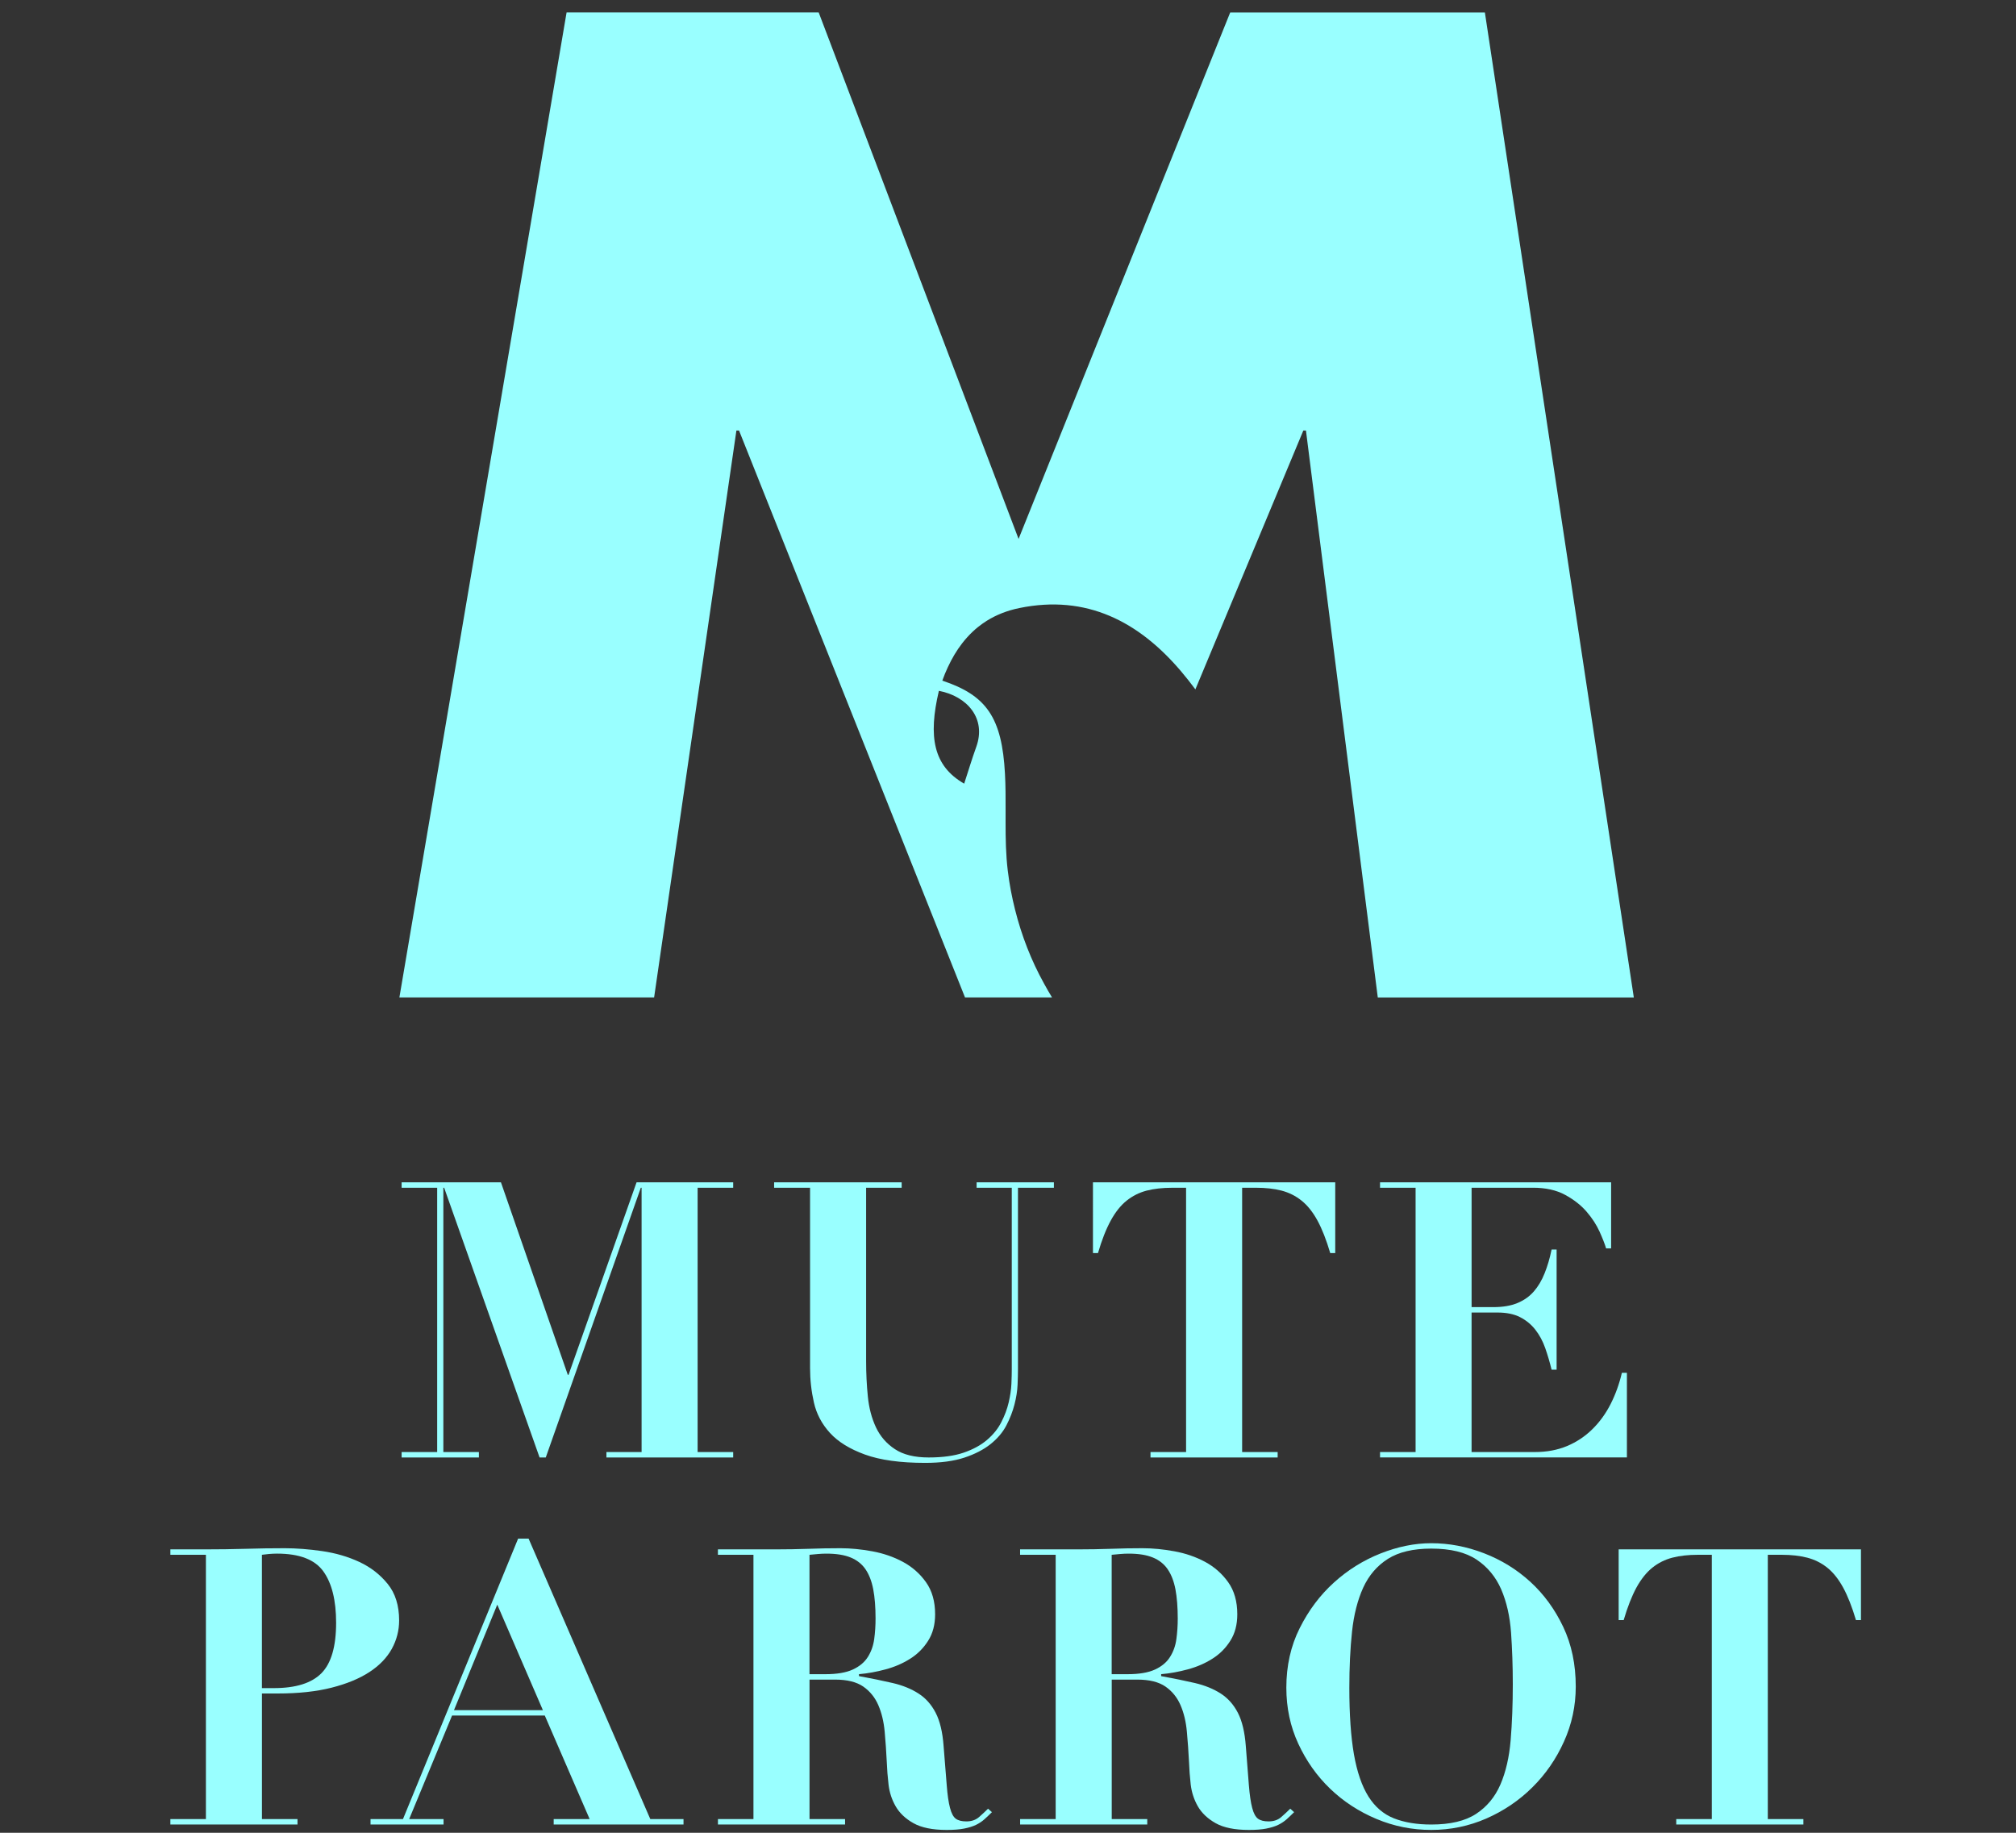 <?xml version="1.0" encoding="utf-8"?>
<!-- Generator: Adobe Illustrator 15.0.0, SVG Export Plug-In . SVG Version: 6.00 Build 0)  -->
<!DOCTYPE svg PUBLIC "-//W3C//DTD SVG 1.1//EN" "http://www.w3.org/Graphics/SVG/1.1/DTD/svg11.dtd">
<svg version="1.1" id="Layer_1" xmlns="http://www.w3.org/2000/svg" xmlns:xlink="http://www.w3.org/1999/xlink" x="0px" y="0px"
	 width="131.912px" height="119.92px" viewBox="0 0 131.912 119.92" enable-background="new 0 0 131.912 119.92"
	 xml:space="preserve">
<rect x="0" y="0" width="131.912" height="119.92" fill="#333333" stroke="none"/>
<path fill="#99FFFF" d="M65.941,56.967c-0.126-1.044-0.144-2.103-0.143-3.164c0-0.264,0.001-0.529,0.001-0.795
	c0.002-0.792,0.002-1.587-0.041-2.378c-0.196-3.672-1.205-5.137-4.1-6.095c0.109-0.306,0.23-0.6,0.363-0.883
	c0.263-0.566,0.57-1.086,0.928-1.55c0.111-0.146,0.228-0.284,0.351-0.419c0.213-0.235,0.443-0.453,0.688-0.652
	c0.186-0.148,0.378-0.287,0.583-0.415c0.614-0.382,1.316-0.665,2.126-0.831c4.399-0.905,7.823,0.889,10.581,4.136
	c0.329,0.388,0.638,0.783,0.939,1.185l7.063-16.936h0.172l4.7,37.096h16.753l-9.745-64.45H80.495L66.648,35.262L53.569,0.814H37.073
	l-10.94,64.45h16.667l5.385-37.096h0.171l14.788,37.096h5.694c-0.186-0.304-0.365-0.613-0.535-0.928
	c-0.819-1.479-1.455-3.096-1.887-4.822C66.21,58.69,66.046,57.845,65.941,56.967 M63.88,48.867
	c-0.287,0.793-0.527,1.604-0.791,2.408c-2.022-1.16-2.363-3.068-1.655-6.074C63.281,45.556,64.553,47.003,63.88,48.867"/>
<polygon fill="#99FFFF" points="32.778,77.36 37.152,89.953 37.202,89.953 41.652,77.36 47.974,77.36 47.974,77.716 45.647,77.716 
	45.647,95.01 47.974,95.01 47.974,95.363 39.68,95.363 39.68,95.01 41.981,95.01 41.981,77.716 41.93,77.716 35.711,95.363 
	35.306,95.363 29.062,77.716 29.01,77.716 29.01,95.01 31.336,95.01 31.336,95.363 26.279,95.363 26.279,95.01 28.605,95.01 
	28.605,77.716 26.279,77.716 26.279,77.36 "/>
<path fill="#99FFFF" d="M58.998,77.36v0.355h-2.326v11.352c0,0.793,0.038,1.562,0.114,2.314c0.075,0.75,0.253,1.419,0.53,2.01
	c0.278,0.589,0.691,1.065,1.24,1.427c0.547,0.364,1.284,0.545,2.212,0.545c0.91,0,1.674-0.105,2.288-0.315
	c0.615-0.212,1.126-0.489,1.529-0.835c0.405-0.345,0.718-0.733,0.935-1.164c0.221-0.429,0.382-0.858,0.481-1.289
	c0.101-0.43,0.161-0.833,0.178-1.214c0.017-0.379,0.024-0.694,0.024-0.947V77.716h-2.301V77.36h5.057v0.355h-2.351v11.858
	c0,0.27-0.009,0.61-0.025,1.022c-0.017,0.413-0.086,0.847-0.203,1.302c-0.117,0.456-0.294,0.911-0.53,1.367
	c-0.237,0.455-0.582,0.862-1.037,1.226c-0.454,0.362-1.027,0.658-1.72,0.886c-0.69,0.227-1.541,0.341-2.553,0.341
	c-1.635,0-2.95-0.183-3.945-0.545c-0.996-0.362-1.757-0.832-2.289-1.415c-0.53-0.582-0.88-1.242-1.049-1.984
	c-0.169-0.743-0.253-1.494-0.253-2.251V77.716h-2.351V77.36H58.998z"/>
<path fill="#99FFFF" d="M76.696,77.716c-0.622,0-1.178,0.061-1.667,0.187c-0.489,0.128-0.927,0.349-1.315,0.66
	c-0.387,0.311-0.732,0.745-1.035,1.301c-0.305,0.556-0.583,1.266-0.835,2.125h-0.329V77.36h15.853v4.628h-0.328
	c-0.254-0.859-0.531-1.569-0.834-2.125c-0.304-0.556-0.649-0.99-1.037-1.301c-0.387-0.312-0.826-0.532-1.315-0.66
	c-0.488-0.126-1.045-0.187-1.669-0.187h-0.909v17.293H83.6v0.354h-8.32v-0.354h2.328V77.716H76.696z"/>
<path fill="#99FFFF" d="M105.42,77.36v4.323h-0.329c-0.083-0.286-0.228-0.652-0.429-1.101c-0.202-0.444-0.485-0.879-0.847-1.3
	c-0.364-0.423-0.831-0.789-1.405-1.101c-0.574-0.312-1.273-0.467-2.1-0.467h-4.02v7.812h1.416c0.623,0,1.15-0.087,1.581-0.266
	c0.429-0.177,0.786-0.429,1.074-0.758c0.287-0.329,0.522-0.725,0.706-1.188c0.187-0.463,0.34-0.981,0.458-1.556h0.328v7.863h-0.328
	c-0.118-0.486-0.258-0.96-0.418-1.417c-0.16-0.454-0.375-0.854-0.645-1.199c-0.271-0.347-0.603-0.619-0.999-0.822
	c-0.395-0.202-0.889-0.303-1.479-0.303h-1.695v9.128h4.147c0.774,0,1.475-0.132,2.1-0.392c0.623-0.263,1.175-0.628,1.655-1.101
	c0.48-0.471,0.881-1.024,1.201-1.657c0.319-0.632,0.563-1.311,0.732-2.035h0.329v5.538H90.299V95.01h2.327V77.716h-2.327V77.36
	H105.42z"/>
<path fill="#99FFFF" d="M19.466,119.024v0.355h-8.319v-0.355h2.326v-17.293h-2.326v-0.355h2.326c0.859,0,1.719-0.012,2.579-0.036
	c0.86-0.027,1.719-0.039,2.579-0.039c0.758,0,1.576,0.063,2.453,0.189c0.877,0.128,1.685,0.363,2.427,0.708
	c0.742,0.346,1.361,0.826,1.859,1.442c0.498,0.615,0.746,1.411,0.746,2.388c0,0.658-0.161,1.277-0.48,1.859
	c-0.32,0.58-0.808,1.087-1.466,1.518c-0.658,0.429-1.484,0.77-2.478,1.022c-0.995,0.253-2.166,0.379-3.515,0.379H17.14v8.218H19.466
	z M17.923,110.454c1.432,0,2.468-0.326,3.11-0.975c0.64-0.648,0.96-1.748,0.96-3.298c0-1.469-0.278-2.588-0.834-3.363
	c-0.557-0.777-1.568-1.164-3.035-1.164c-0.185,0-0.362,0.01-0.531,0.025c-0.168,0.017-0.321,0.035-0.455,0.052v8.723H17.923z"/>
<path fill="#99FFFF" d="M26.368,119.024l7.535-18.354h0.683l7.965,18.354h2.173v0.354h-8.495v-0.354h2.353l-2.935-6.775H29.58
	l-2.807,6.775h2.25v0.354h-4.778v-0.354H26.368z M29.706,111.895h5.816l-2.984-6.902L29.706,111.895z"/>
<path fill="#99FFFF" d="M46.975,101.731v-0.355h3.818c0.708,0,1.408-0.013,2.099-0.036c0.69-0.027,1.391-0.039,2.099-0.039
	c0.657,0,1.353,0.067,2.087,0.202c0.732,0.135,1.401,0.367,2.009,0.695c0.606,0.328,1.109,0.771,1.504,1.328
	c0.396,0.556,0.596,1.256,0.596,2.097c0,0.675-0.152,1.255-0.457,1.733c-0.303,0.481-0.694,0.873-1.175,1.176
	c-0.48,0.305-1.016,0.536-1.605,0.695c-0.59,0.16-1.172,0.266-1.745,0.315v0.128c0.826,0.15,1.563,0.303,2.213,0.453
	c0.649,0.152,1.209,0.381,1.681,0.685c0.473,0.303,0.847,0.724,1.125,1.264c0.279,0.54,0.452,1.265,0.518,2.175
	c0.086,1.061,0.152,1.912,0.204,2.553c0.049,0.641,0.12,1.139,0.215,1.491c0.091,0.354,0.219,0.592,0.378,0.709
	c0.161,0.119,0.392,0.176,0.696,0.176c0.336,0,0.614-0.096,0.833-0.29c0.221-0.193,0.414-0.373,0.582-0.543l0.254,0.228
	c-0.169,0.168-0.334,0.325-0.493,0.468c-0.16,0.143-0.346,0.265-0.557,0.368c-0.21,0.099-0.468,0.179-0.771,0.238
	c-0.305,0.06-0.683,0.089-1.138,0.089c-0.928,0-1.652-0.148-2.175-0.442c-0.523-0.293-0.91-0.661-1.163-1.1s-0.41-0.915-0.468-1.429
	c-0.06-0.514-0.097-1-0.114-1.455c-0.034-0.689-0.08-1.358-0.139-2.01c-0.06-0.647-0.198-1.226-0.417-1.731
	c-0.219-0.507-0.548-0.911-0.986-1.215c-0.438-0.302-1.055-0.455-1.846-0.455h-1.668v9.128h2.326v0.355h-8.319v-0.355H49.3v-17.293
	H46.975z M54.004,109.543c0.758,0,1.356-0.101,1.794-0.303c0.439-0.202,0.768-0.475,0.987-0.823
	c0.219-0.346,0.357-0.735,0.417-1.175c0.06-0.438,0.088-0.884,0.088-1.34c0-0.741-0.05-1.377-0.151-1.909
	c-0.101-0.529-0.271-0.969-0.505-1.313c-0.236-0.345-0.562-0.604-0.975-0.772c-0.413-0.17-0.939-0.253-1.58-0.253
	c-0.186,0-0.371,0.008-0.556,0.025c-0.186,0.018-0.372,0.034-0.556,0.052v7.812H54.004z"/>
<path fill="#99FFFF" d="M66.747,101.731v-0.355h3.818c0.707,0,1.407-0.013,2.1-0.036c0.689-0.027,1.391-0.039,2.098-0.039
	c0.657,0,1.355,0.067,2.086,0.202c0.734,0.135,1.404,0.367,2.012,0.695c0.605,0.328,1.105,0.771,1.503,1.328
	c0.396,0.556,0.595,1.256,0.595,2.097c0,0.675-0.151,1.255-0.456,1.733c-0.302,0.481-0.693,0.873-1.176,1.176
	c-0.479,0.305-1.016,0.536-1.604,0.695c-0.59,0.16-1.171,0.266-1.746,0.315v0.128c0.827,0.15,1.564,0.303,2.215,0.453
	c0.646,0.152,1.207,0.381,1.682,0.685c0.47,0.303,0.846,0.724,1.124,1.264s0.45,1.265,0.518,2.175
	c0.085,1.061,0.152,1.912,0.2,2.553c0.052,0.641,0.124,1.139,0.217,1.491c0.093,0.354,0.22,0.592,0.381,0.709
	c0.16,0.119,0.392,0.176,0.693,0.176c0.339,0,0.617-0.096,0.834-0.29c0.221-0.193,0.415-0.373,0.582-0.543l0.254,0.228
	c-0.167,0.168-0.335,0.325-0.492,0.468c-0.162,0.143-0.348,0.265-0.557,0.368c-0.212,0.099-0.469,0.179-0.771,0.238
	c-0.305,0.06-0.683,0.089-1.141,0.089c-0.924,0-1.65-0.148-2.173-0.442c-0.521-0.293-0.91-0.661-1.164-1.1
	c-0.25-0.438-0.407-0.915-0.468-1.429c-0.059-0.514-0.094-1-0.11-1.455c-0.035-0.689-0.081-1.358-0.142-2.01
	c-0.059-0.647-0.197-1.226-0.416-1.731c-0.22-0.507-0.548-0.911-0.986-1.215c-0.439-0.302-1.054-0.455-1.846-0.455h-1.668v9.128
	h2.325v0.355h-8.319v-0.355h2.326v-17.293H66.747z M73.777,109.543c0.758,0,1.356-0.101,1.795-0.303s0.767-0.475,0.985-0.823
	c0.219-0.346,0.36-0.735,0.417-1.175c0.06-0.438,0.089-0.884,0.089-1.34c0-0.741-0.052-1.377-0.15-1.909
	c-0.102-0.529-0.271-0.969-0.507-1.313c-0.235-0.345-0.561-0.604-0.974-0.772c-0.414-0.17-0.939-0.253-1.579-0.253
	c-0.187,0-0.372,0.008-0.557,0.025s-0.37,0.034-0.556,0.052v7.812H73.777z"/>
<path fill="#99FFFF" d="M85.041,106.534c0.581-1.162,1.325-2.157,2.236-2.982c0.91-0.825,1.931-1.464,3.061-1.91
	c1.129-0.445,2.232-0.669,3.312-0.669c1.164,0,2.314,0.218,3.452,0.657c1.137,0.438,2.148,1.062,3.034,1.871
	c0.884,0.809,1.601,1.792,2.149,2.945c0.548,1.154,0.821,2.457,0.821,3.906c0,1.266-0.257,2.466-0.772,3.603
	c-0.513,1.139-1.203,2.138-2.073,2.997c-0.867,0.86-1.872,1.537-3.008,2.036c-1.139,0.496-2.338,0.745-3.604,0.745
	c-1.248,0-2.444-0.239-3.59-0.721s-2.154-1.139-3.022-1.973c-0.867-0.833-1.562-1.815-2.085-2.945
	c-0.524-1.13-0.783-2.352-0.783-3.667C84.168,108.995,84.458,107.698,85.041,106.534 M88.592,114.79
	c0.203,1.155,0.52,2.073,0.947,2.755c0.432,0.685,0.987,1.159,1.669,1.43c0.685,0.27,1.496,0.405,2.44,0.405
	c1.248,0,2.227-0.232,2.933-0.695c0.708-0.465,1.24-1.104,1.594-1.923c0.353-0.816,0.577-1.786,0.671-2.906
	c0.093-1.123,0.14-2.34,0.14-3.655c0-1.18-0.04-2.304-0.114-3.375c-0.077-1.07-0.292-2.014-0.645-2.833
	c-0.356-0.816-0.892-1.466-1.608-1.945c-0.716-0.479-1.704-0.722-2.97-0.722c-1.179,0-2.126,0.225-2.832,0.67
	c-0.707,0.448-1.247,1.075-1.619,1.884c-0.368,0.81-0.614,1.771-0.732,2.883c-0.118,1.113-0.176,2.336-0.176,3.666
	C88.29,112.183,88.392,113.635,88.592,114.79"/>
<path fill="#99FFFF" d="M111.095,101.731c-0.623,0-1.181,0.062-1.668,0.188c-0.489,0.128-0.927,0.347-1.313,0.658
	c-0.389,0.313-0.733,0.747-1.04,1.303c-0.301,0.556-0.58,1.265-0.833,2.124h-0.328v-4.628h15.854v4.628h-0.327
	c-0.255-0.859-0.533-1.568-0.836-2.124c-0.304-0.556-0.648-0.989-1.038-1.303c-0.389-0.312-0.826-0.53-1.315-0.658
	c-0.486-0.125-1.044-0.188-1.667-0.188h-0.912v17.293h2.328v0.355h-8.319v-0.355h2.327v-17.293H111.095z"/>
</svg>
